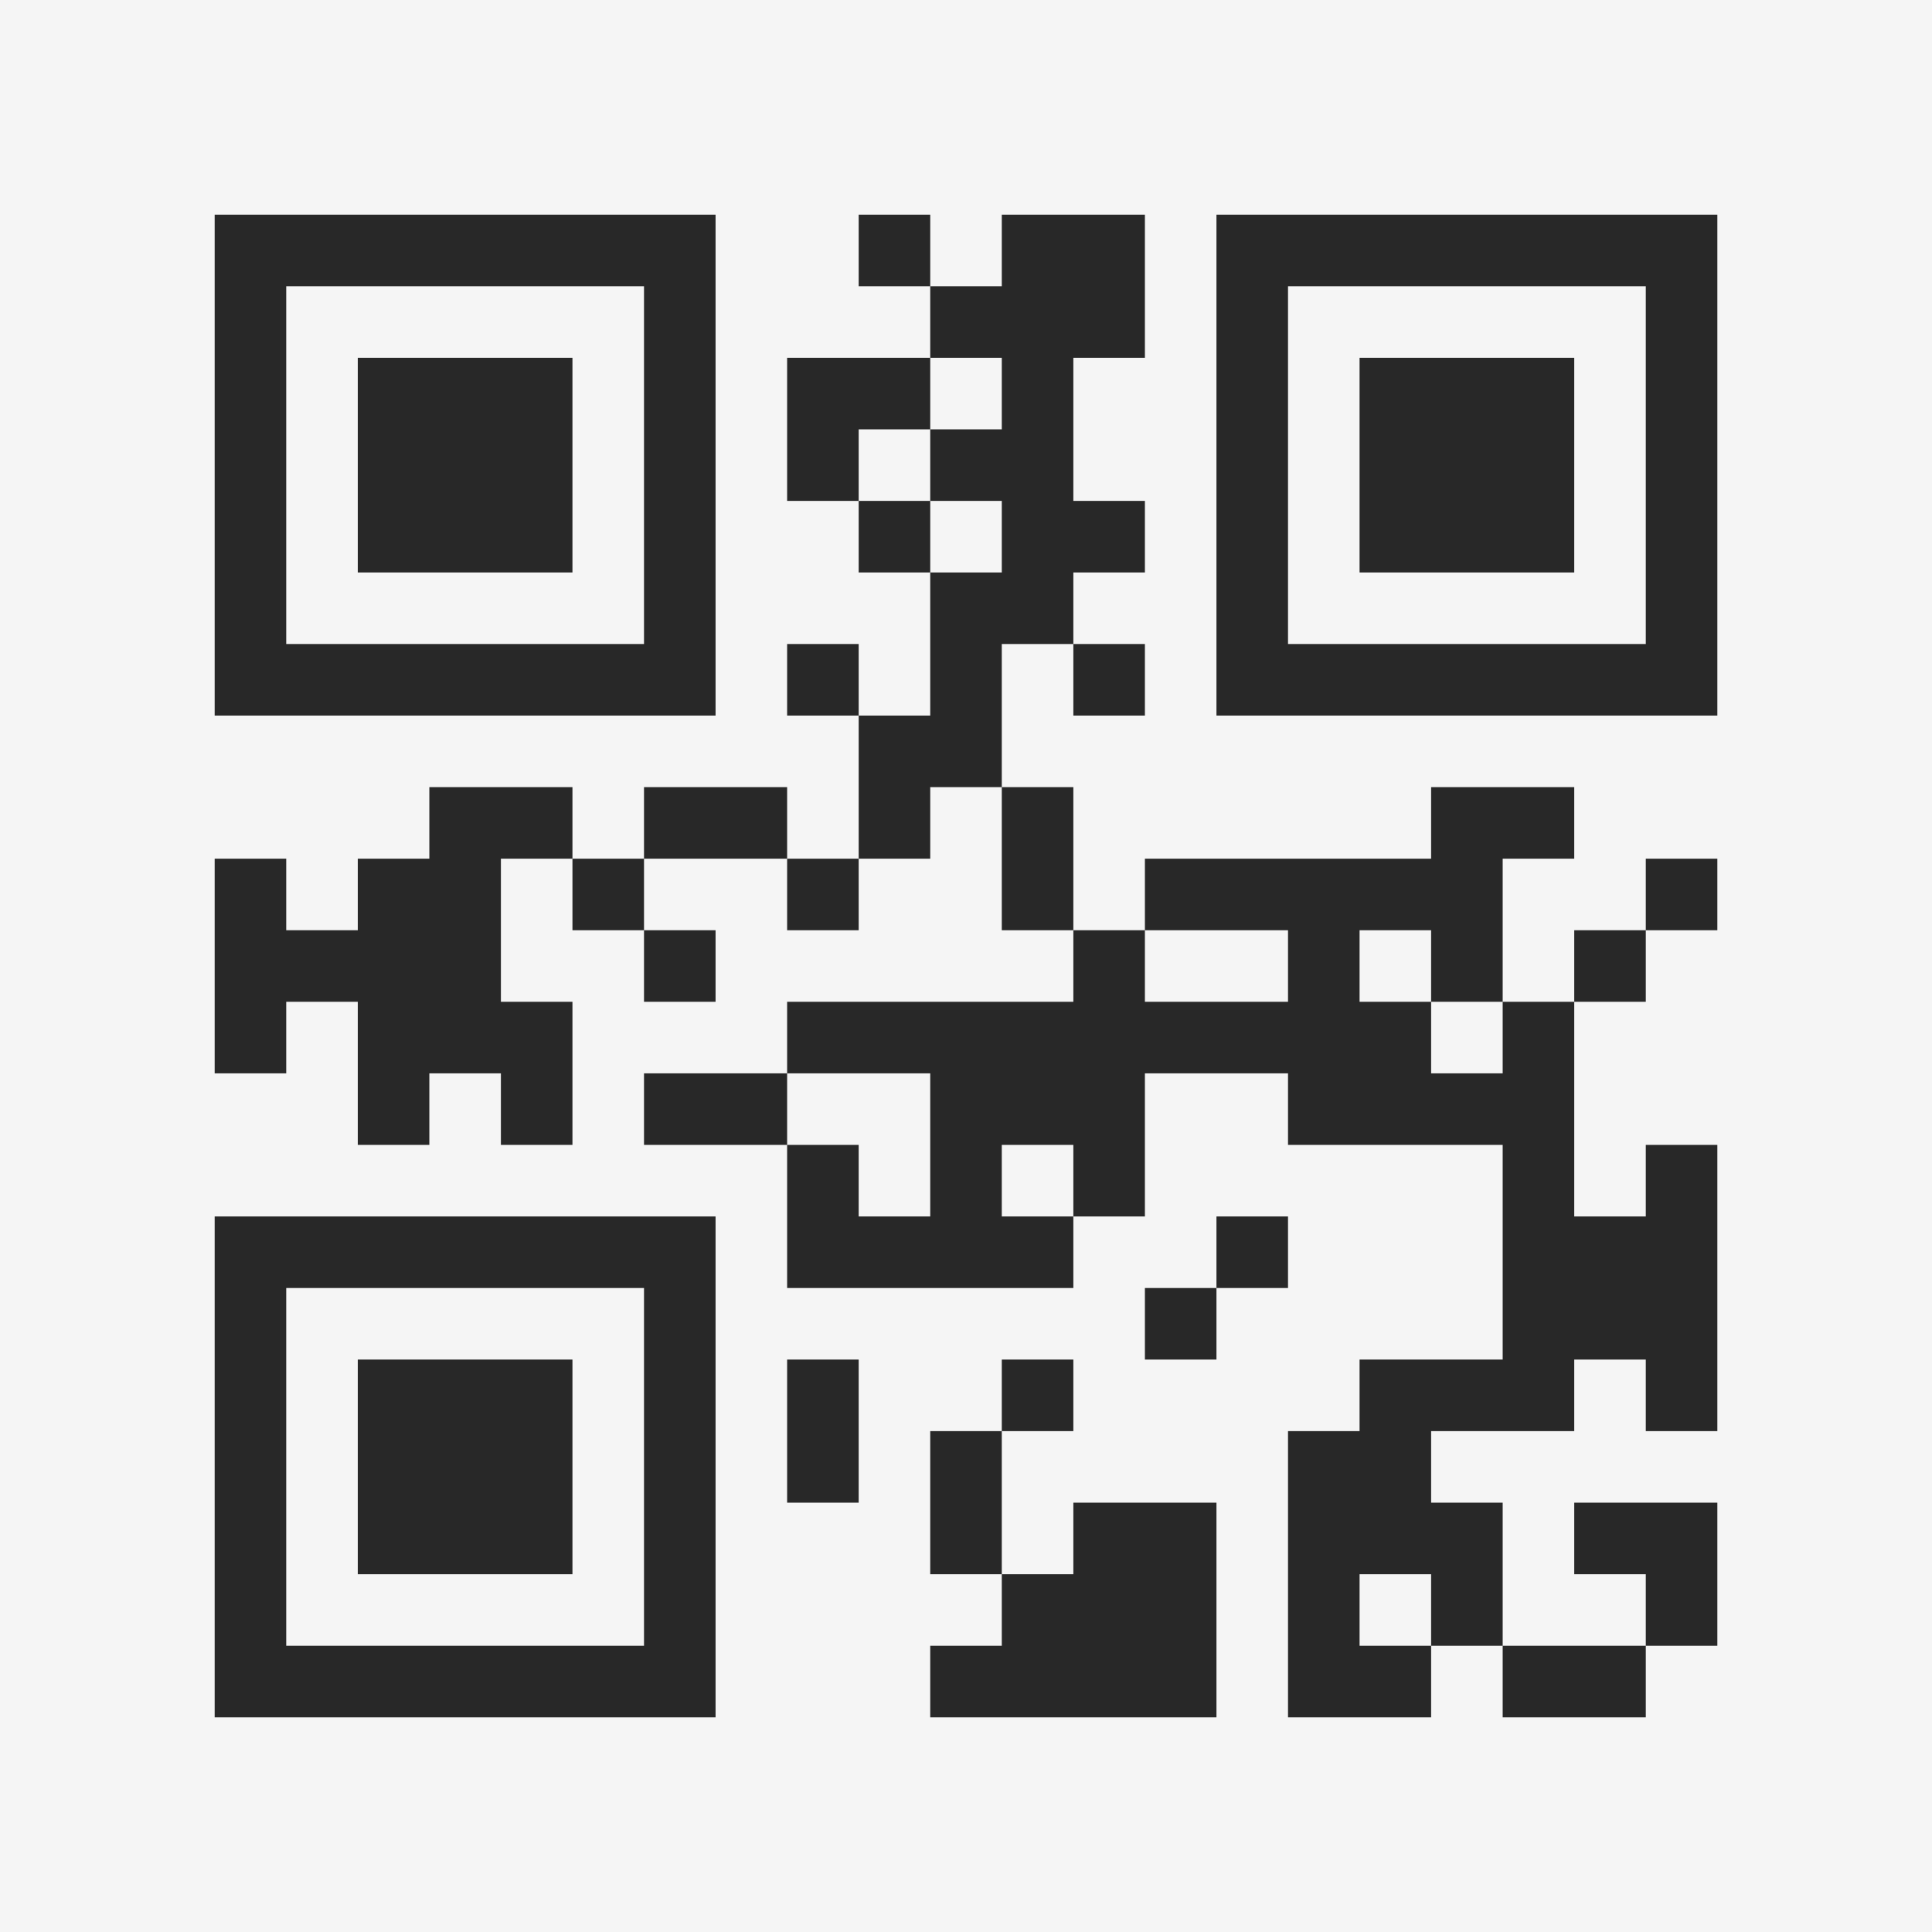 <?xml version="1.0" encoding="UTF-8"?>
<svg xmlns="http://www.w3.org/2000/svg" version="1.1" width="400" height="400" viewBox="0 0 400 400"><rect x="0" y="0" width="400" height="400" fill="#f5f5f5"/><g transform="scale(14.815)"><g transform="translate(3,3)"><path fill-rule="evenodd" d="M9 0L9 1L10 1L10 2L8 2L8 4L9 4L9 5L10 5L10 7L9 7L9 6L8 6L8 7L9 7L9 9L8 9L8 8L6 8L6 9L5 9L5 8L3 8L3 9L2 9L2 10L1 10L1 9L0 9L0 12L1 12L1 11L2 11L2 13L3 13L3 12L4 12L4 13L5 13L5 11L4 11L4 9L5 9L5 10L6 10L6 11L7 11L7 10L6 10L6 9L8 9L8 10L9 10L9 9L10 9L10 8L11 8L11 10L12 10L12 11L8 11L8 12L6 12L6 13L8 13L8 15L12 15L12 14L13 14L13 12L15 12L15 13L18 13L18 16L16 16L16 17L15 17L15 21L17 21L17 20L18 20L18 21L20 21L20 20L21 20L21 18L19 18L19 19L20 19L20 20L18 20L18 18L17 18L17 17L19 17L19 16L20 16L20 17L21 17L21 13L20 13L20 14L19 14L19 11L20 11L20 10L21 10L21 9L20 9L20 10L19 10L19 11L18 11L18 9L19 9L19 8L17 8L17 9L13 9L13 10L12 10L12 8L11 8L11 6L12 6L12 7L13 7L13 6L12 6L12 5L13 5L13 4L12 4L12 2L13 2L13 0L11 0L11 1L10 1L10 0ZM10 2L10 3L9 3L9 4L10 4L10 5L11 5L11 4L10 4L10 3L11 3L11 2ZM13 10L13 11L15 11L15 10ZM16 10L16 11L17 11L17 12L18 12L18 11L17 11L17 10ZM8 12L8 13L9 13L9 14L10 14L10 12ZM11 13L11 14L12 14L12 13ZM14 14L14 15L13 15L13 16L14 16L14 15L15 15L15 14ZM8 16L8 18L9 18L9 16ZM11 16L11 17L10 17L10 19L11 19L11 20L10 20L10 21L14 21L14 18L12 18L12 19L11 19L11 17L12 17L12 16ZM16 19L16 20L17 20L17 19ZM0 0L0 7L7 7L7 0ZM1 1L1 6L6 6L6 1ZM2 2L2 5L5 5L5 2ZM14 0L14 7L21 7L21 0ZM15 1L15 6L20 6L20 1ZM16 2L16 5L19 5L19 2ZM0 14L0 21L7 21L7 14ZM1 15L1 20L6 20L6 15ZM2 16L2 19L5 19L5 16Z" fill="#282828"/></g></g></svg>
